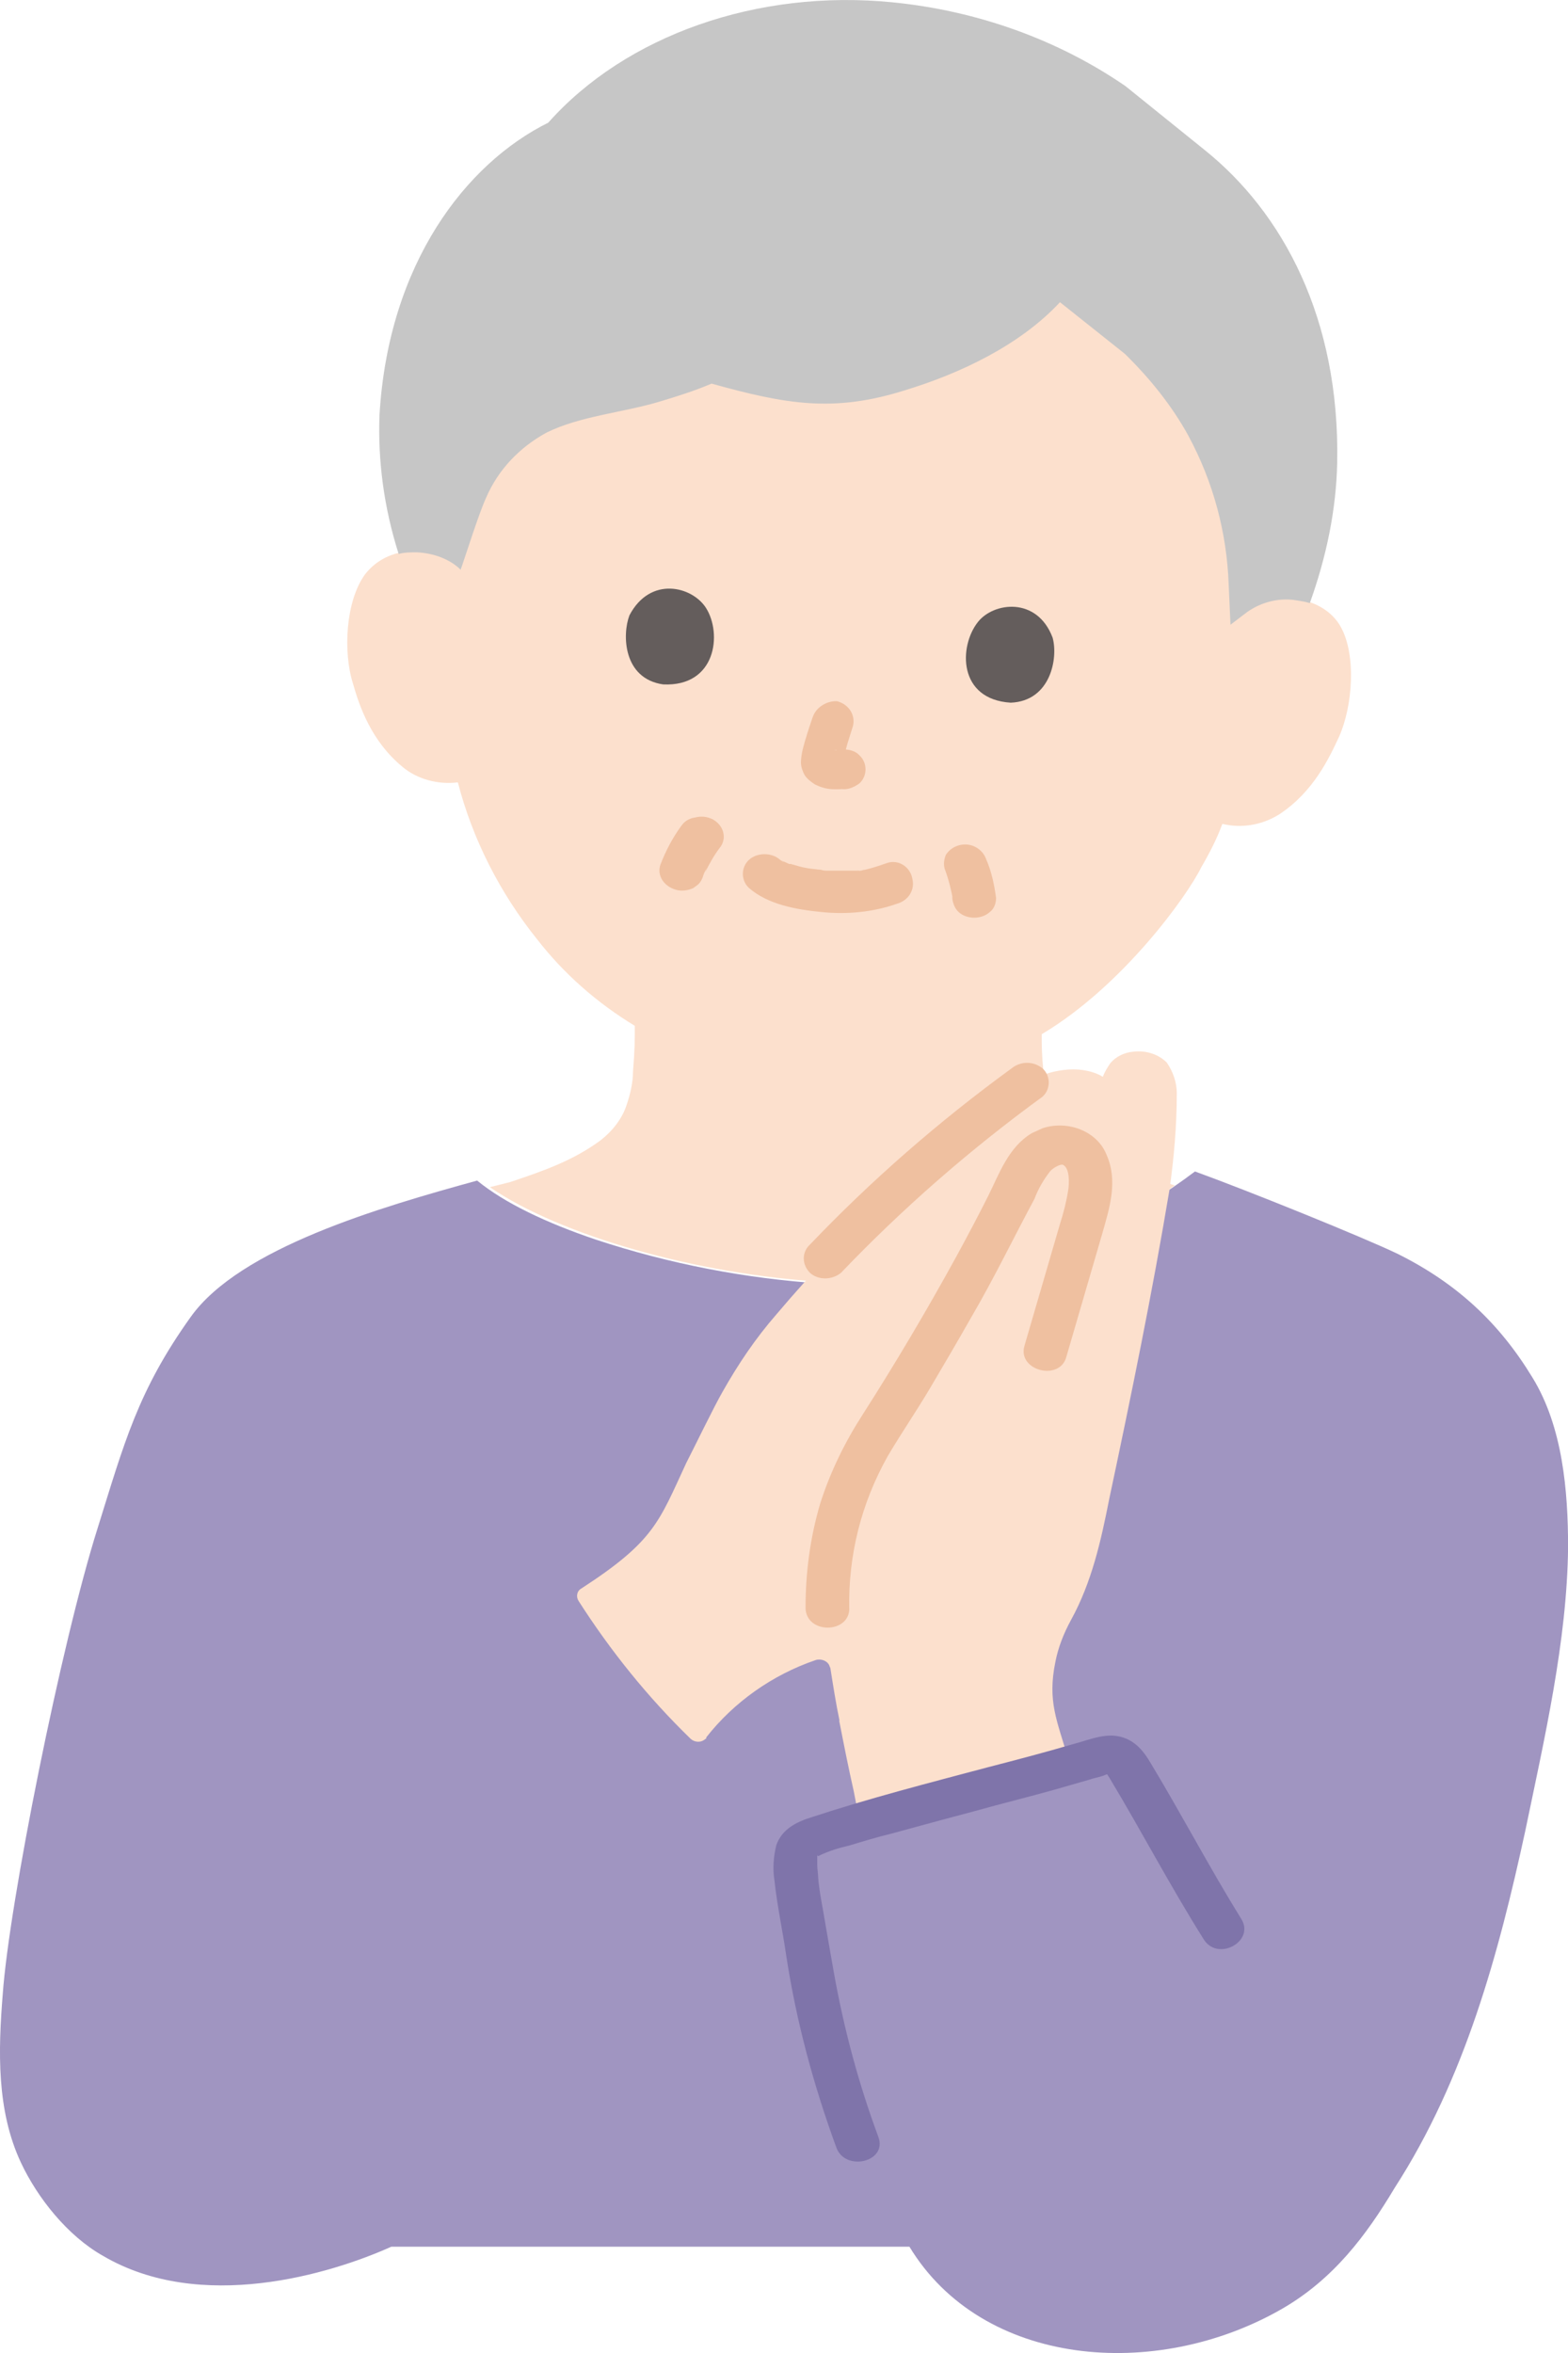 <?xml version="1.0" encoding="UTF-8"?>
<svg id="_レイヤー_2" data-name="レイヤー 2" xmlns="http://www.w3.org/2000/svg" width="200" height="300" viewBox="0 0 200 300">
  <defs>
    <style>
      .cls-1 {
        fill: #fce0cd;
      }

      .cls-2 {
        fill: #efc0a0;
      }

      .cls-3 {
        fill: #7f74aa;
      }

      .cls-4 {
        fill: #a095c1;
      }

      .cls-5 {
        fill: #c6c6c6;
      }

      .cls-6 {
        fill: #645d5c;
      }
    </style>
  </defs>
  <g id="_レイヤー_2-2" data-name=" レイヤー 2">
    <g id="_レイヤー_1-2" data-name=" レイヤー 1-2">
      <path class="cls-1" d="M158.93,77.94c1.63-1.17,3.72-1.8,5.82-1.59,2.68,.11,5.12,1.48,6.28,3.6,1.98,3.6,1.51,10.06-.23,13.98-1.28,2.75-3.26,6.99-7.56,9.85-1.98,1.27-4.42,1.8-6.75,1.38l-.58-.11c-.7,1.91-1.63,3.71-2.68,5.51-1.75,3.6-10.01,15.15-20.36,21.3,0,1.48,0,2.54,.23,4.87,0,1.48,.35,2.86,.81,4.24,.7,1.8,1.86,3.28,3.49,4.56,3.49,2.54,7.1,3.81,11.52,5.3l.93,.32c-13.73,9.54-28.16,13.35-44.79,12.29-16.17-.95-33.62-5.93-42.58-12.08l2.56-.64c4.42-1.48,8.03-2.75,11.52-5.3,1.51-1.17,2.79-2.75,3.37-4.56,.47-1.38,.81-2.86,.81-4.24,.23-2.86,.23-3.81,.23-5.83-4.89-2.97-9.07-6.67-12.45-11.02-4.77-5.93-8.26-12.82-10.12-20.02-2.56,.32-5.24-.42-7.1-2.01-3.96-3.28-5.47-7.73-6.28-10.59-1.28-4.03-.93-10.49,1.51-13.88,1.51-2.01,4.07-3.18,6.75-2.97,2.09,0,4.07,.85,5.58,2.22,0,0-13.5-51.81,49.56-51.81s50.49,57.21,50.49,57.21h0Z"/>
      <path class="cls-5" d="M151.6,55.59c-2.09-3.81-4.89-7.31-8.14-10.49l-8.26-6.57c-5.12,5.51-12.8,9.11-19.78,11.23-9.07,2.86-15.12,1.8-24.66-.85-2.21,.95-4.65,1.7-6.75,2.33-4.65,1.38-10.01,1.8-14.31,3.92-3.49,1.91-6.17,4.77-7.68,8.26-.93,2.01-2.56,7.2-3.26,9.22-1.4-1.38-3.49-2.12-5.58-2.22-.81,0-1.63,0-2.33,.21-1.86-5.83-2.68-11.87-2.44-17.8,1.16-19.28,11.05-32,21.52-37.19C79.82,4.52,96.57-1.41,113.79,.29c10.82,1.06,21.17,4.77,29.78,10.7l10.12,8.16c9.89,7.95,17.22,21.4,16.87,39.84-.12,6.04-1.4,12.08-3.49,17.9-.7-.21-1.51-.32-2.21-.42-2.09-.21-4.19,.42-5.82,1.59l-2.09,1.59-.23-5.09c-.23-6.67-1.98-13.14-5.12-18.96h0Z"/>
      <path class="cls-2" d="M113.09,110.05c-.93,.32-1.86,.64-2.79,.85-.23,0-.35,.11-.58,.11-.12,0-.7,.11-.23,0s-.23,0-.23,0h-3.72c-.23,0-.47,0-.81-.11-.12,0-.7-.11-.23,0-.47-.11-1.05-.11-1.51-.21-.7-.11-1.4-.32-2.09-.53-.47-.11,.47,.21,.12,.11-.12-.11-.23-.11-.35-.11l-.7-.32c-.12,0-.12-.11-.23-.11-.47-.21,.12,0,.23,.21-.12-.11-.35-.21-.47-.32-1.05-.95-2.91-.95-3.96,0s-1.05,2.65,0,3.6c2.44,2.12,6.05,2.75,9.31,3.07s6.52,0,9.54-1.06c1.51-.42,2.33-1.8,1.98-3.18-.23-1.48-1.75-2.54-3.26-2.01h0Z"/>
      <path class="cls-2" d="M103.67,91.4c-.47,1.38-.93,2.75-1.28,4.13-.12,.53-.23,1.17-.23,1.7s.23,1.17,.47,1.59c.35,.53,.81,.85,1.28,1.17,.81,.42,1.63,.64,2.56,.64,.58,0,1.05,0,1.63-.11l-.7,.11h.23c.7,0,1.4-.32,1.98-.74,1.05-.95,1.05-2.65,0-3.6-.47-.53-1.28-.74-1.98-.74-.47,0-.81,.11-1.28,.11l.7-.11h-.7l.7,.11c-.23,0-.35-.11-.58-.11l.7,.21c-.23-.11-.35-.21-.58-.32l.58,.42-.12-.11,.47,.53c0-.11-.12-.11-.12-.21l.23,.64c0-.07-.04-.14-.12-.21l.12,.64v-.53l-.12,.64c.12-.85,.35-1.59,.58-2.44,.23-.74,.47-1.48,.7-2.22,.35-1.38-.47-2.75-1.98-3.18-1.16-.11-2.68,.64-3.14,2.01h0Z"/>
      <path class="cls-6" d="M80.28,78.47c-.93,2.44-.81,8.05,4.3,8.79,6.75,.32,7.56-6.46,5.47-9.75-1.75-2.75-7.1-4.13-9.77,.95Z"/>
      <path class="cls-6" d="M134.27,81.33c.7,2.54-.23,8.05-5.35,8.26-6.75-.42-6.63-7.2-4.19-10.28,1.98-2.54,7.56-3.28,9.54,2.01Z"/>
      <path class="cls-2" d="M86.91,105.28c-1.16,1.59-1.98,3.18-2.68,4.98-.47,1.38,.47,2.75,1.98,3.18,.7,.21,1.51,.11,2.21-.21l.58-.42c.35-.32,.58-.74,.7-1.17s.35-.74,.47-1.06l-.23,.64c.58-1.17,1.16-2.22,1.98-3.28,.81-1.17,.35-2.75-1.05-3.5-.7-.32-1.4-.42-2.21-.21-.81,.11-1.4,.53-1.75,1.06h0Z"/>
      <path class="cls-2" d="M120.54,110.89c.47,1.27,.81,2.65,1.05,4.03l-.12-.64v.21c0,.32,.12,.64,.23,.95s.35,.64,.58,.85c1.05,.95,2.91,.95,3.96,0,.58-.42,.81-1.17,.81-1.8-.23-1.7-.58-3.39-1.28-4.98-.23-.64-.7-1.17-1.28-1.48-1.28-.74-3.02-.32-3.84,.95-.23,.53-.35,1.27-.12,1.91h0Z"/>
      <path class="cls-4" d="M75.98,158.04c-6.28-2.12-11.63-4.66-15.12-7.52-12.33,3.39-30.25,8.58-36.53,17.38-6.75,9.43-8.49,16.1-11.87,26.91C7.8,209.53,1.17,242.69,.35,254.24c-.58,7.2-.81,14.83,2.33,21.51,2.09,4.45,5.93,9.32,10.47,11.87,12.45,7.31,28.97,2.33,36.76-1.17H116c9.31,15.36,31.41,17.16,47.47,7.95,6.63-3.81,10.82-9.43,14.43-15.47,8.96-13.88,13.26-29.88,16.64-45.45,2.44-11.76,5.35-24.26,5.47-36.23,0-7.2-.7-15.36-4.54-21.61-4.19-6.89-9.54-11.97-17.22-15.79-4.42-2.12-19.08-8.05-25.83-10.49-14.54,10.91-29.78,15.36-47.47,14.3-9.89-.64-19.66-2.54-28.97-5.62h0Z"/>
      <path class="cls-1" d="M107.04,219.38c.58,2.97,1.16,5.93,1.86,9.01l.47,2.44c8.96-2.33,19.2-4.56,26.88-6.57-1.4-4.87-2.68-7.31-1.63-12.4,.35-1.8,1.05-3.6,1.98-5.3,2.68-4.87,3.84-10.17,4.89-15.47,2.79-13.14,5.47-26.17,7.68-39.41,.58-4.13,.93-8.16,.93-12.29,0-1.38-.47-2.75-1.28-3.92-1.05-1.06-2.68-1.59-4.3-1.38-1.16,.11-2.21,.64-2.91,1.48-.35,.53-.7,1.06-.93,1.7-.12,0-.23-.11-.23-.11-1.4-.74-3.14-.95-4.77-.74-1.75,.21-3.26,.74-4.65,1.7-11.87,8.58-22.69,18.43-31.99,29.45-2.68,3.07-4.89,6.36-6.86,9.85-1.05,1.8-3.72,7.31-4.65,9.11-3.49,7.52-4.07,9.96-13.38,16-.58,.32-.7,1.06-.35,1.59,4.07,6.36,8.84,12.29,14.31,17.59,.47,.42,1.28,.53,1.86,0,.12,0,.12-.11,.12-.21,3.49-4.45,8.38-7.95,13.96-9.85,.7-.21,1.51,.11,1.75,.74,0,.11,.12,.21,.12,.32,.35,2.22,.7,4.45,1.16,6.67h0Z"/>
      <path class="cls-2" d="M107.27,162.28c7.8-8.16,16.4-15.68,25.71-22.46,1.05-.95,1.05-2.65,0-3.6-1.16-.95-2.79-.95-3.96,0-9.31,6.78-17.92,14.3-25.71,22.46-1.05,.95-1.05,2.54,0,3.6,1.05,.95,2.79,.95,3.96,0Z"/>
      <path class="cls-2" d="M108.32,205.08c-.12-6.78,1.51-13.35,4.89-19.39,1.75-2.97,3.72-5.83,5.47-8.79s3.49-5.93,5.24-9.01c2.91-4.98,5.35-10.06,8.03-15.04,.47-1.27,1.16-2.44,1.98-3.5,.35-.42,1.28-.95,1.63-.85,.93,.42,.81,2.44,.7,3.18-.23,1.48-.58,2.86-1.05,4.34-1.51,5.19-3.02,10.38-4.54,15.57-.93,3.18,4.54,4.56,5.35,1.38,1.51-5.19,3.02-10.38,4.54-15.57,.93-3.28,2.09-6.78,.58-10.17-1.16-2.97-4.89-4.45-8.14-3.39-.47,.21-.93,.42-1.4,.64-3.02,1.8-4.19,5.3-5.58,8.05-1.28,2.54-2.68,5.19-4.07,7.73-3.72,6.78-7.68,13.46-11.87,20.02-2.33,3.6-4.19,7.42-5.47,11.44-1.28,4.34-1.86,8.79-1.86,13.24,0,3.39,5.58,3.39,5.58,.11h0Z"/>
      <path class="cls-3" d="M158.35,244.7c-4.07-6.57-7.56-13.24-11.52-19.81-1.05-1.8-2.33-3.39-4.77-3.6-1.75-.11-3.49,.64-5.12,1.06-3.61,1.06-7.21,2.01-10.94,2.97-7.56,2.01-15.01,3.92-22.45,6.36-2.09,.64-3.84,1.59-4.54,3.6-.35,1.48-.47,2.97-.23,4.45,.35,3.28,1.05,6.46,1.51,9.64,1.28,8.37,3.49,16.53,6.4,24.47,1.16,3.07,6.52,1.8,5.35-1.38-2.56-6.89-4.42-13.88-5.7-21.08-.47-2.65-.93-5.3-1.4-8.05-.23-1.27-.47-2.54-.58-3.92,0-.53-.12-1.06-.12-1.7v-.85c0-.64,0-.21,.12-.21,1.28-.64,2.68-1.06,4.07-1.38,1.75-.53,3.49-1.06,5.24-1.48,3.49-.95,6.98-1.91,10.59-2.86,3.37-.95,6.86-1.8,10.24-2.75,1.51-.42,2.91-.85,4.42-1.27,.58-.21,1.28-.32,1.86-.53,.23-.11,.47-.21,.81-.21-.12,0-.35,0-.47-.11,.12,.21,.35,.53,.47,.74,4.07,6.78,7.68,13.67,11.87,20.34,1.75,3.07,6.63,.42,4.89-2.44h0Z"/>
    </g>
  </g>
</svg>